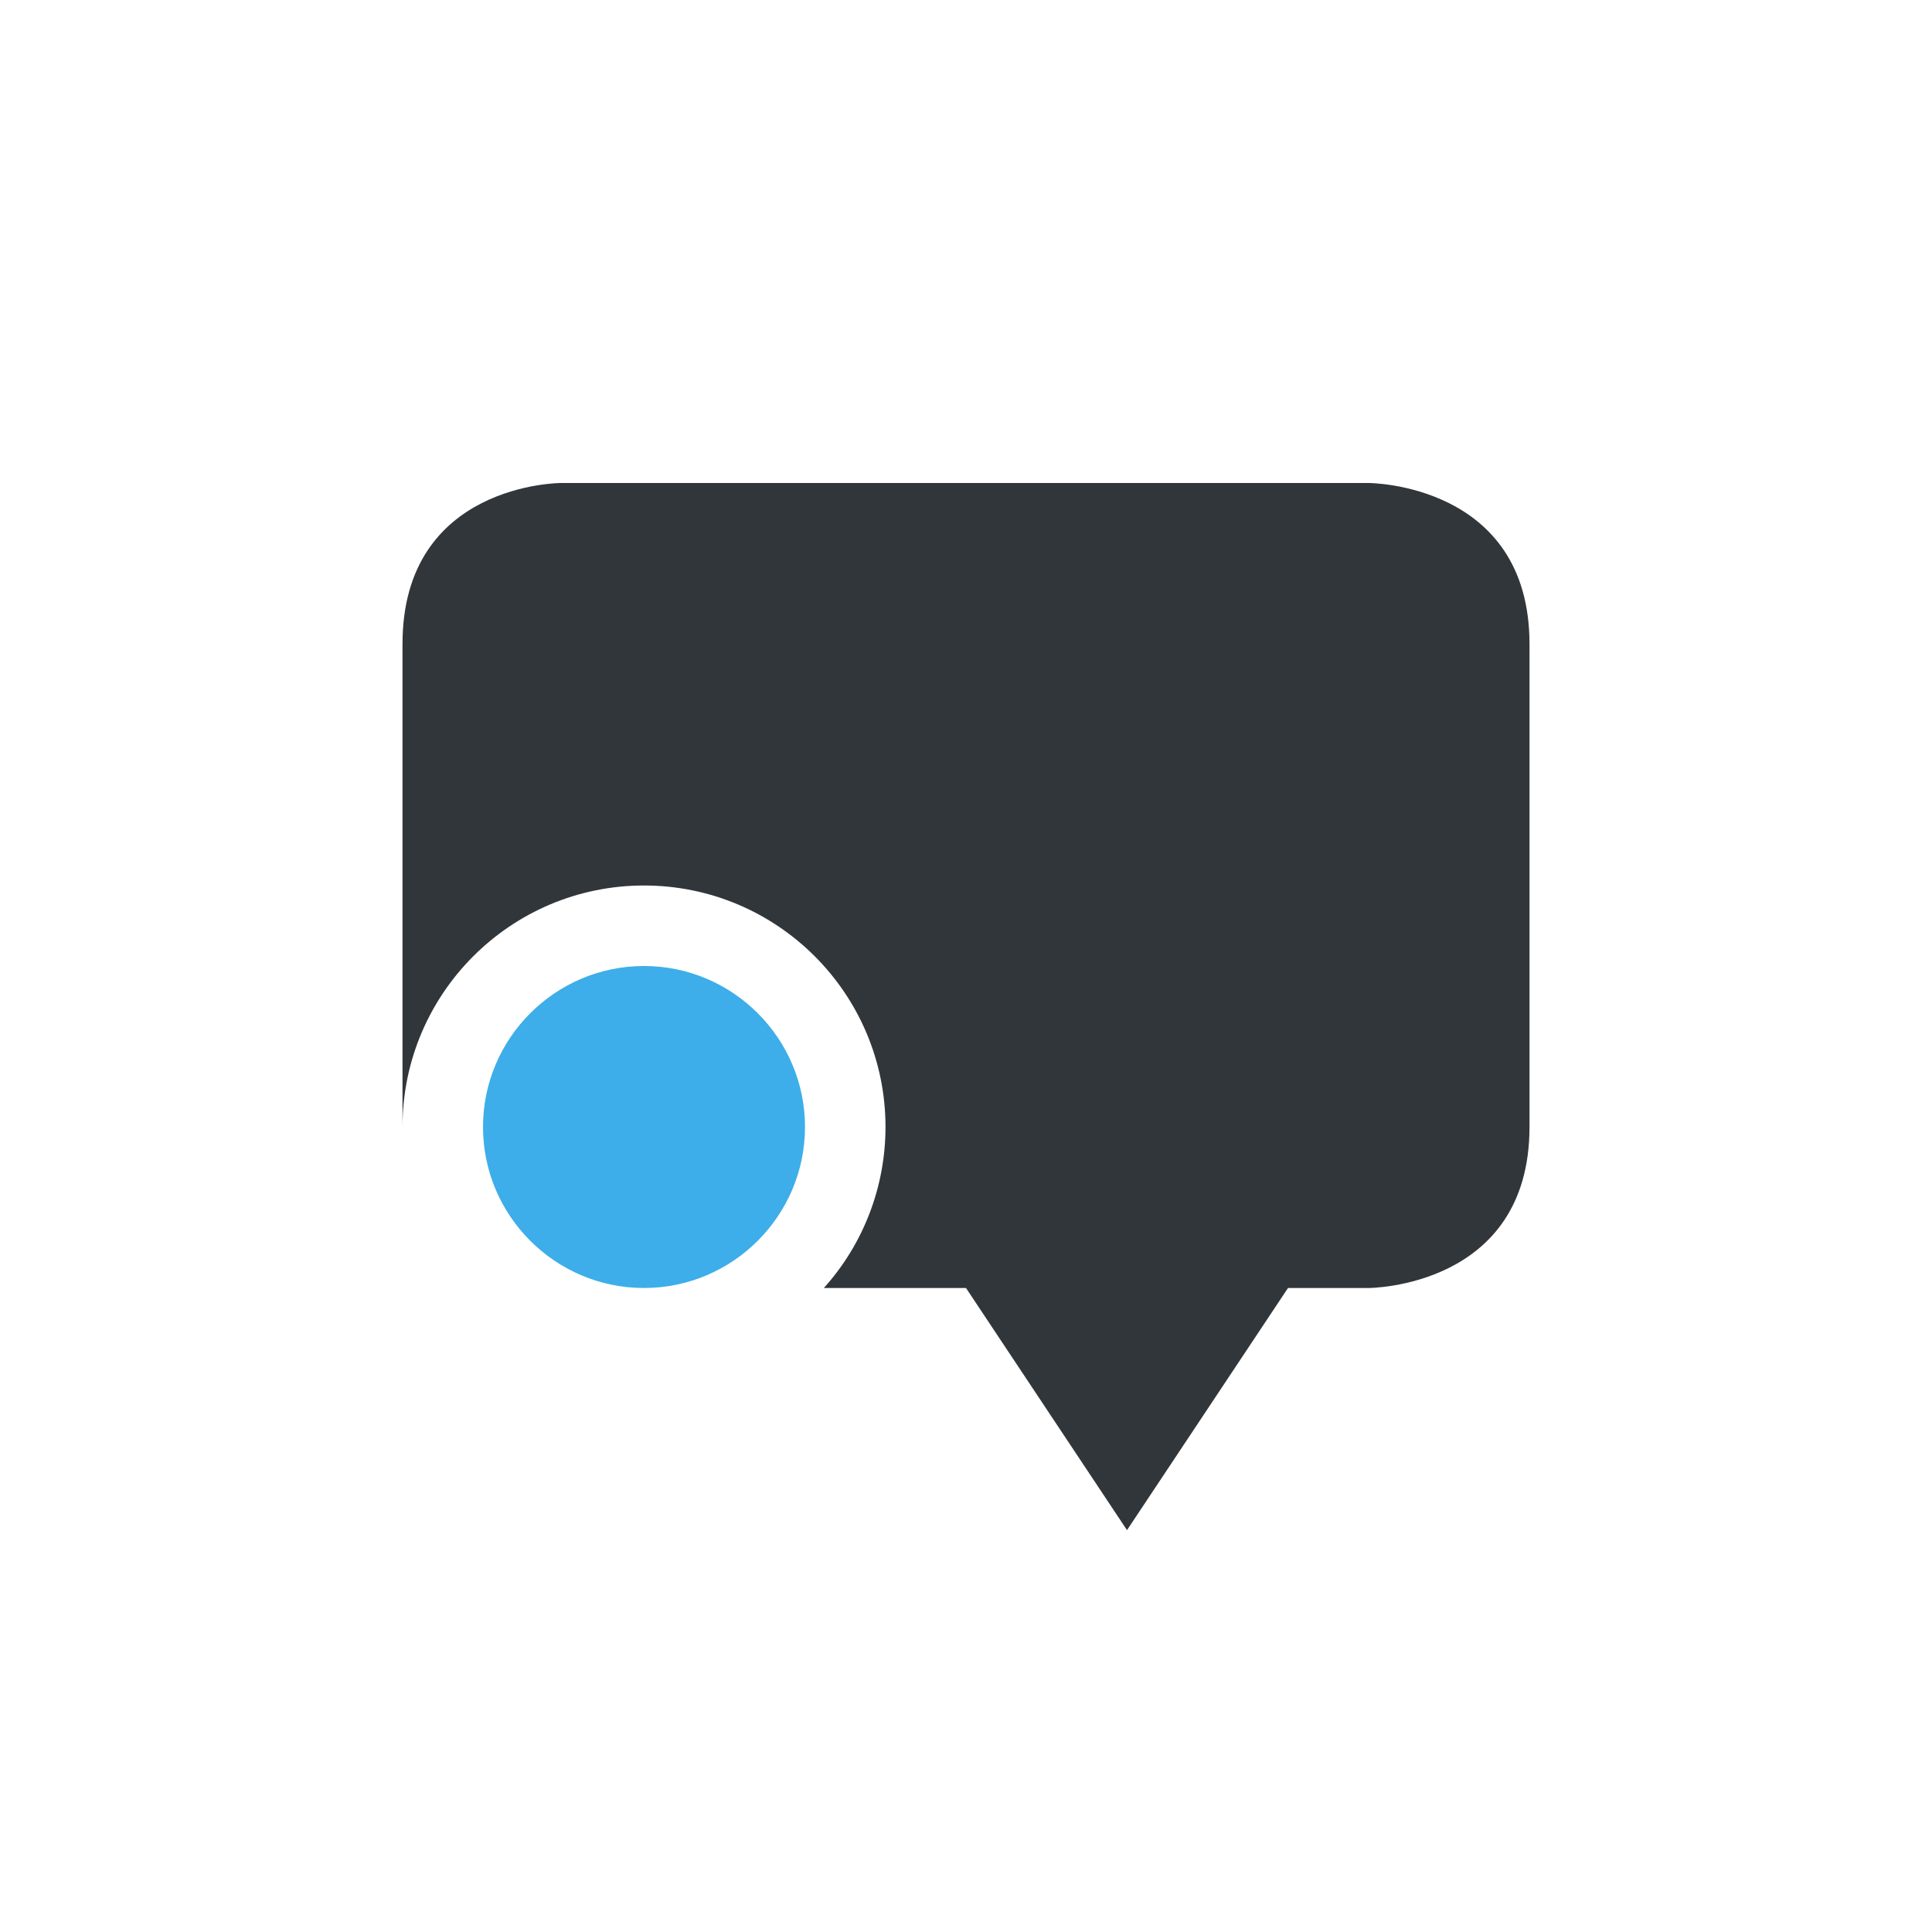 <svg xmlns="http://www.w3.org/2000/svg" width="12pt" height="12pt" version="1.1" viewBox="0 0 12 12">
 <g>
  <path style="fill:rgb(19.216%,21.176%,23.137%)" d="M 3.484 3 C 3.484 3 2.5 3 2.5 4 L 2.5 7 C 2.5 6.172 3.172 5.5 4 5.5 C 4.828 5.5 5.5 6.172 5.5 7 C 5.5 7.371 5.363 7.727 5.117 8 L 6 8 L 7 9.504 L 8 8 L 8.5 8 C 8.5 8 9.5 8 9.5 7 L 9.5 4 C 9.5 3 8.5 3 8.5 3 Z M 3.484 3"/>
  <path style="fill:rgb(23.922%,68.235%,91.373%)" d="M 5 7 C 5 7.551 4.551 8 4 8 C 3.449 8 3 7.551 3 7 C 3 6.449 3.449 6 4 6 C 4.551 6 5 6.449 5 7 Z M 5 7"/>
 </g>
</svg>
